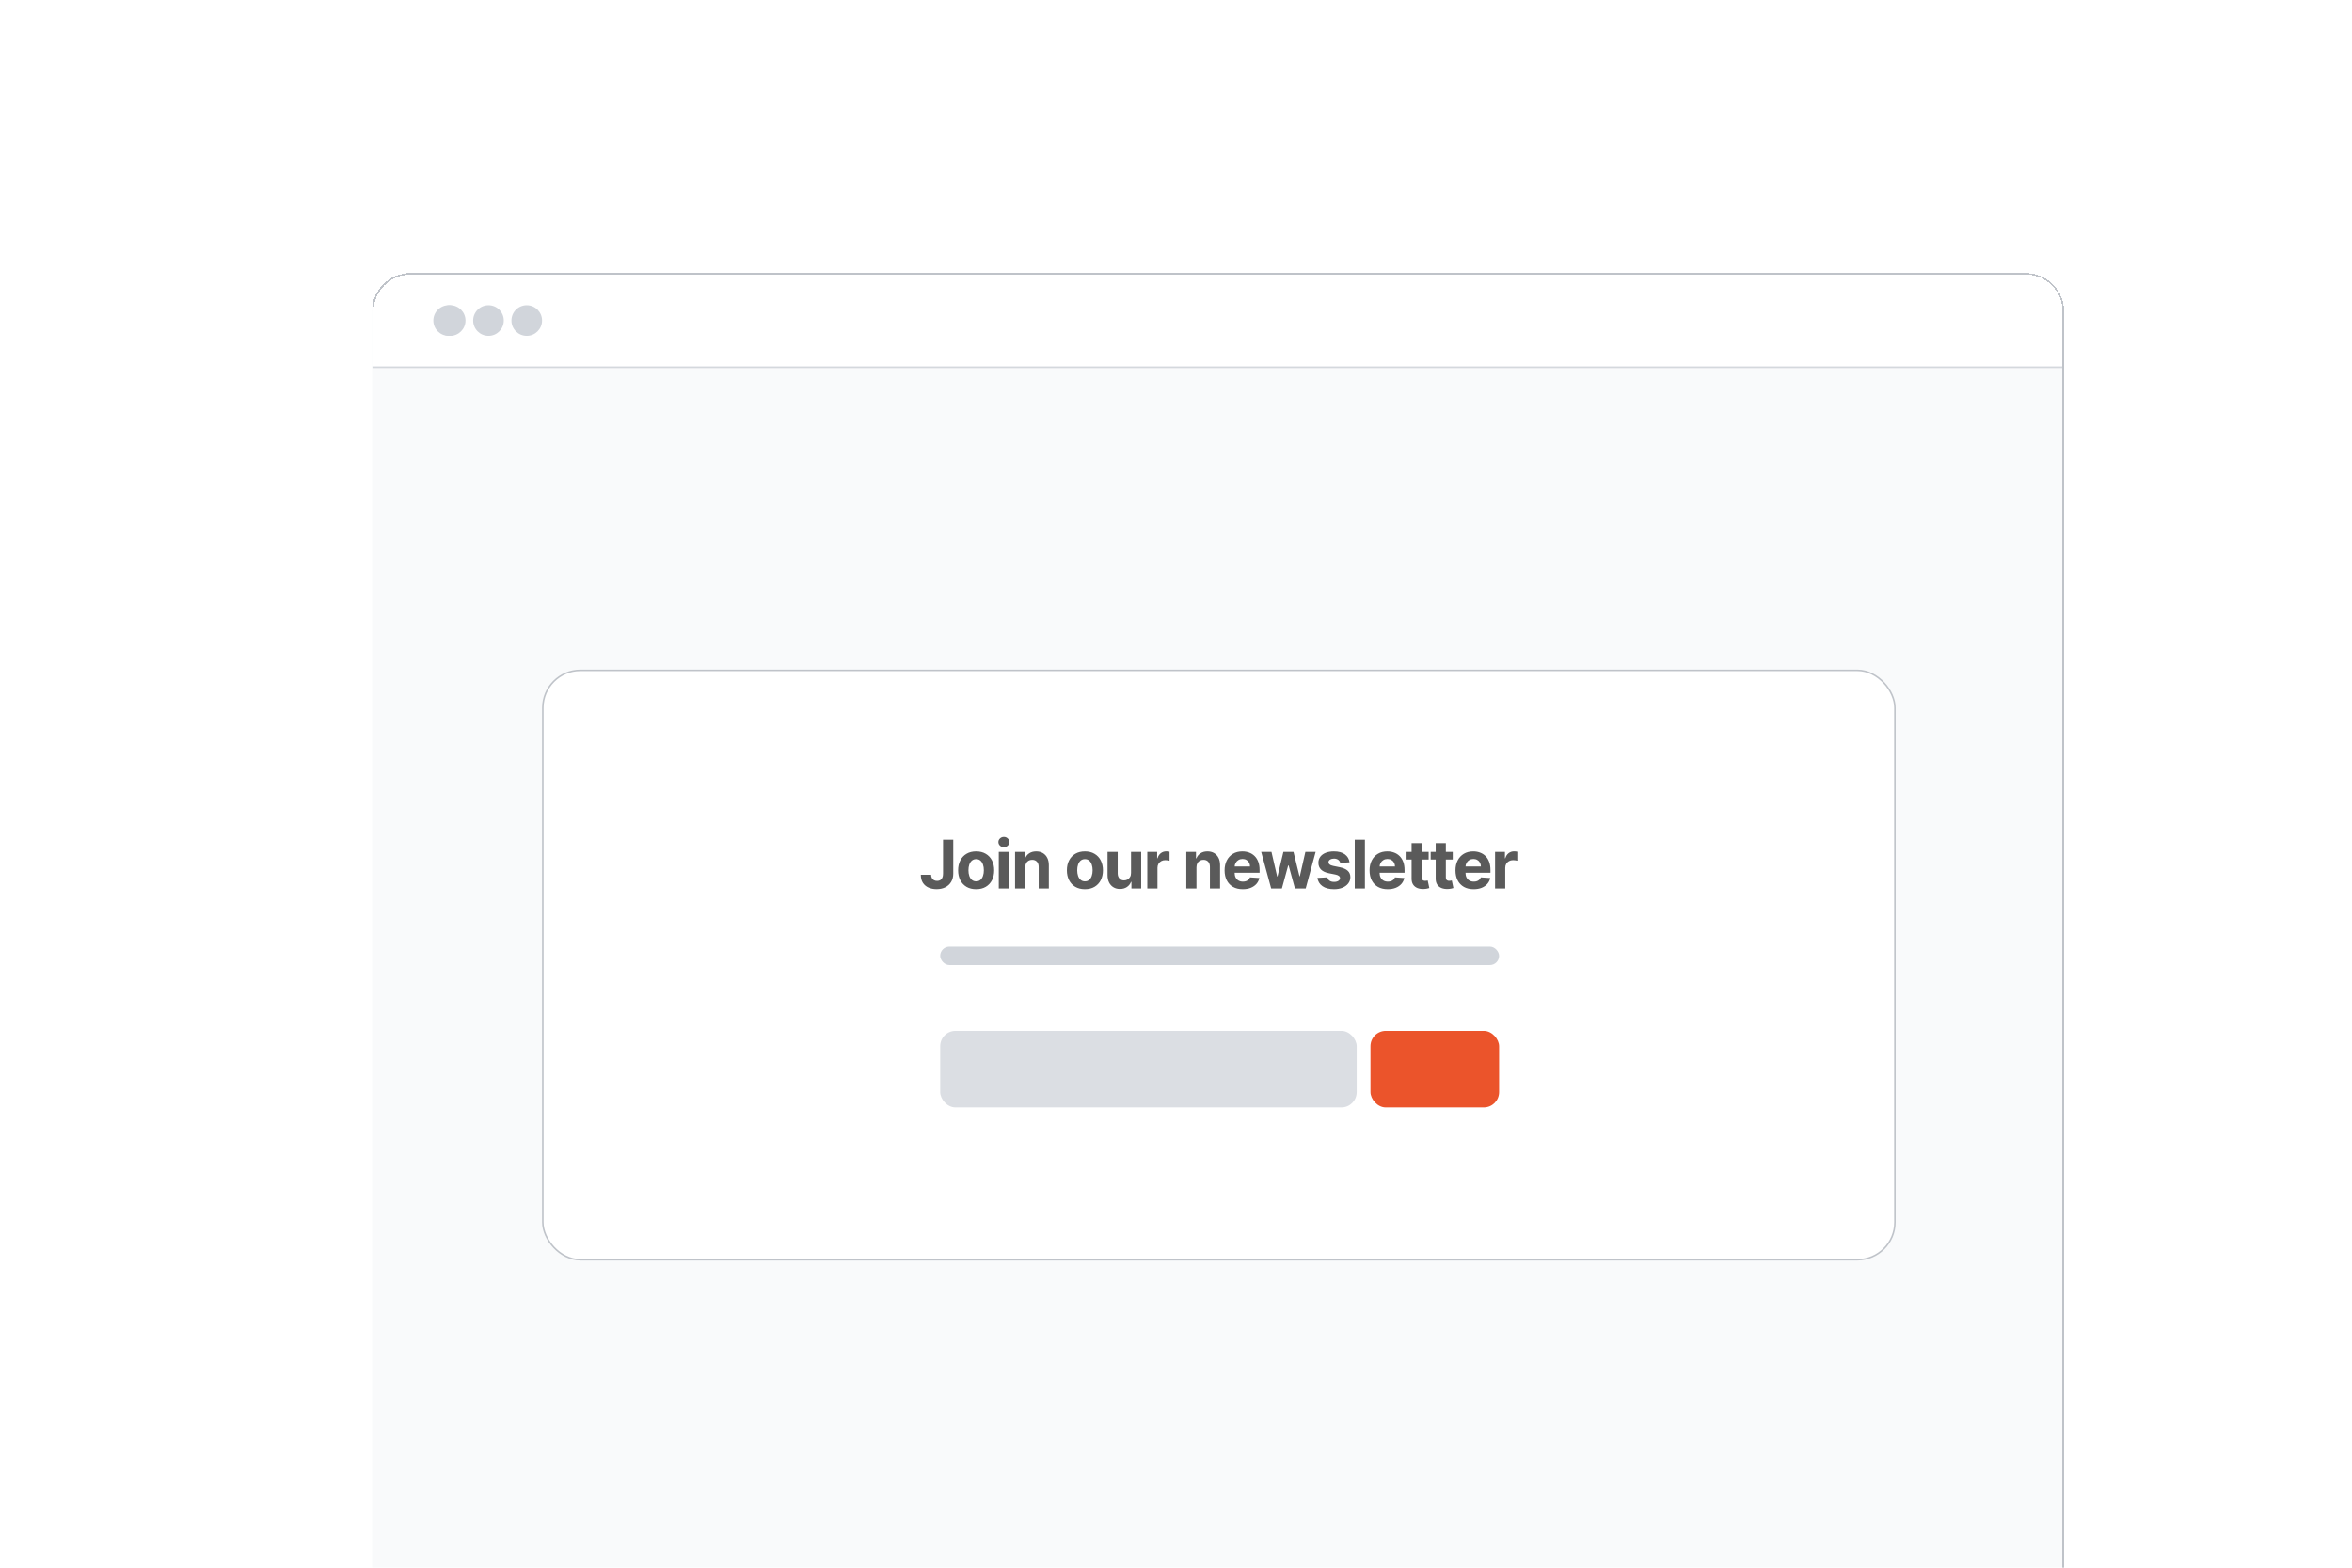 <svg width="1536" height="1024" viewBox="0 0 1536 1024" fill="none" xmlns="http://www.w3.org/2000/svg">
<g clip-path="url(#clip0_215_137)">
<g filter="url(#filter0_d_215_137)">
<g clip-path="url(#clip1_215_137)">
<path d="M243 181C243 167.193 254.193 156 268 156H1323C1336.81 156 1348 167.193 1348 181V1060H243V181Z" fill="#F9FAFB"/>
<mask id="path-4-inside-1_215_137" fill="white">
<path d="M243 156H1348V218H243V156Z"/>
</mask>
<path d="M243 156H1348V218H243V156Z" fill="white"/>
<circle cx="293" cy="187" r="10" fill="#D1D5DB"/>
<circle cx="294" cy="187" r="10" fill="#D1D5DB"/>
<circle cx="319" cy="187" r="10" fill="#D1D5DB"/>
<circle cx="344" cy="187" r="10" fill="#D1D5DB"/>
<path d="M1348 217H243V219H1348V217Z" fill="#D1D5DB" mask="url(#path-4-inside-1_215_137)"/>
<g clip-path="url(#clip2_215_137)">
<rect x="354.5" y="415.5" width="883" height="385" rx="24.5" fill="white" stroke="#BFC3C9"/>
<rect x="614" y="596" width="365" height="12" rx="6" fill="#D1D5DB"/>
<rect x="895" y="651" width="84" height="50" rx="10" fill="#eb542b"/>
<rect x="614" y="651" width="272" height="50" rx="10" fill="#DBDEE3"/>
<path d="M615.87 526.099H622.537V548.342C622.537 550.399 622.075 552.185 621.15 553.701C620.236 555.217 618.964 556.385 617.334 557.206C615.704 558.026 613.808 558.436 611.649 558.436C609.727 558.436 607.983 558.099 606.415 557.424C604.857 556.738 603.621 555.7 602.707 554.308C601.794 552.906 601.342 551.146 601.352 549.028H608.066C608.087 549.869 608.258 550.591 608.58 551.193C608.912 551.785 609.364 552.242 609.935 552.564C610.517 552.875 611.202 553.031 611.991 553.031C612.822 553.031 613.523 552.854 614.094 552.501C614.676 552.138 615.117 551.608 615.418 550.913C615.719 550.217 615.87 549.36 615.87 548.342V526.099ZM637.483 558.467C635.063 558.467 632.971 557.953 631.205 556.925C629.45 555.887 628.095 554.443 627.14 552.595C626.185 550.736 625.707 548.581 625.707 546.131C625.707 543.659 626.185 541.499 627.14 539.651C628.095 537.792 629.45 536.348 631.205 535.32C632.971 534.282 635.063 533.763 637.483 533.763C639.902 533.763 641.99 534.282 643.745 535.32C645.51 536.348 646.87 537.792 647.826 539.651C648.781 541.499 649.259 543.659 649.259 546.131C649.259 548.581 648.781 550.736 647.826 552.595C646.87 554.443 645.51 555.887 643.745 556.925C641.99 557.953 639.902 558.467 637.483 558.467ZM637.514 553.327C638.615 553.327 639.534 553.015 640.271 552.392C641.008 551.759 641.564 550.897 641.938 549.807C642.322 548.716 642.514 547.475 642.514 546.084C642.514 544.692 642.322 543.451 641.938 542.361C641.564 541.271 641.008 540.409 640.271 539.775C639.534 539.142 638.615 538.825 637.514 538.825C636.403 538.825 635.468 539.142 634.71 539.775C633.962 540.409 633.397 541.271 633.012 542.361C632.638 543.451 632.452 544.692 632.452 546.084C632.452 547.475 632.638 548.716 633.012 549.807C633.397 550.897 633.962 551.759 634.71 552.392C635.468 553.015 636.403 553.327 637.514 553.327ZM652.258 558V534.074H658.893V558H652.258ZM655.591 530.99C654.605 530.99 653.758 530.663 653.052 530.009C652.356 529.344 652.008 528.55 652.008 527.625C652.008 526.712 652.356 525.928 653.052 525.273C653.758 524.609 654.605 524.276 655.591 524.276C656.578 524.276 657.419 524.609 658.115 525.273C658.821 525.928 659.174 526.712 659.174 527.625C659.174 528.55 658.821 529.344 658.115 530.009C657.419 530.663 656.578 530.99 655.591 530.99ZM669.529 544.168V558H662.893V534.074H669.217V538.295H669.498C670.027 536.904 670.915 535.803 672.161 534.993C673.407 534.173 674.918 533.763 676.694 533.763C678.356 533.763 679.804 534.126 681.04 534.853C682.276 535.58 683.236 536.618 683.922 537.968C684.607 539.308 684.95 540.907 684.95 542.766V558H678.314V543.95C678.324 542.486 677.951 541.343 677.192 540.523C676.434 539.692 675.391 539.277 674.062 539.277C673.168 539.277 672.379 539.469 671.694 539.853C671.019 540.237 670.489 540.798 670.105 541.535C669.731 542.262 669.539 543.14 669.529 544.168ZM708.51 558.467C706.091 558.467 703.998 557.953 702.233 556.925C700.478 555.887 699.123 554.443 698.167 552.595C697.212 550.736 696.734 548.581 696.734 546.131C696.734 543.659 697.212 541.499 698.167 539.651C699.123 537.792 700.478 536.348 702.233 535.32C703.998 534.282 706.091 533.763 708.51 533.763C710.93 533.763 713.017 534.282 714.772 535.32C716.537 536.348 717.898 537.792 718.853 539.651C719.808 541.499 720.286 543.659 720.286 546.131C720.286 548.581 719.808 550.736 718.853 552.595C717.898 554.443 716.537 555.887 714.772 556.925C713.017 557.953 710.93 558.467 708.51 558.467ZM708.541 553.327C709.642 553.327 710.561 553.015 711.298 552.392C712.036 551.759 712.591 550.897 712.965 549.807C713.349 548.716 713.541 547.475 713.541 546.084C713.541 544.692 713.349 543.451 712.965 542.361C712.591 541.271 712.036 540.409 711.298 539.775C710.561 539.142 709.642 538.825 708.541 538.825C707.43 538.825 706.496 539.142 705.737 539.775C704.99 540.409 704.424 541.271 704.04 542.361C703.666 543.451 703.479 544.692 703.479 546.084C703.479 547.475 703.666 548.716 704.04 549.807C704.424 550.897 704.99 551.759 705.737 552.392C706.496 553.015 707.43 553.327 708.541 553.327ZM738.628 547.813V534.074H745.264V558H738.893V553.654H738.644C738.104 555.056 737.205 556.183 735.949 557.034C734.703 557.886 733.181 558.312 731.385 558.312C729.786 558.312 728.379 557.948 727.164 557.221C725.949 556.494 724.998 555.461 724.313 554.121C723.638 552.782 723.295 551.177 723.285 549.308V534.074H729.921V548.124C729.931 549.537 730.31 550.653 731.058 551.473C731.805 552.294 732.808 552.704 734.064 552.704C734.864 552.704 735.611 552.522 736.307 552.159C737.003 551.785 737.564 551.235 737.989 550.508C738.426 549.781 738.638 548.882 738.628 547.813ZM749.256 558V534.074H755.689V538.249H755.938C756.374 536.764 757.106 535.642 758.134 534.884C759.162 534.116 760.346 533.731 761.686 533.731C762.018 533.731 762.376 533.752 762.761 533.794C763.145 533.835 763.482 533.892 763.773 533.965V539.853C763.462 539.76 763.031 539.677 762.48 539.604C761.93 539.531 761.426 539.495 760.969 539.495C759.993 539.495 759.121 539.708 758.352 540.133C757.594 540.549 756.992 541.13 756.545 541.878C756.109 542.626 755.891 543.488 755.891 544.464V558H749.256ZM781.36 544.168V558H774.724V534.074H781.048V538.295H781.329C781.858 536.904 782.746 535.803 783.992 534.993C785.238 534.173 786.749 533.763 788.525 533.763C790.187 533.763 791.635 534.126 792.871 534.853C794.107 535.58 795.067 536.618 795.753 537.968C796.438 539.308 796.781 540.907 796.781 542.766V558H790.145V543.95C790.155 542.486 789.782 541.343 789.024 540.523C788.265 539.692 787.222 539.277 785.893 539.277C785 539.277 784.21 539.469 783.525 539.853C782.85 540.237 782.32 540.798 781.936 541.535C781.562 542.262 781.37 543.14 781.36 544.168ZM811.598 558.467C809.137 558.467 807.019 557.969 805.243 556.972C803.478 555.965 802.117 554.542 801.162 552.704C800.207 550.855 799.729 548.67 799.729 546.146C799.729 543.685 800.207 541.525 801.162 539.666C802.117 537.807 803.462 536.359 805.196 535.32C806.941 534.282 808.987 533.763 811.334 533.763C812.912 533.763 814.382 534.017 815.742 534.526C817.113 535.024 818.307 535.777 819.325 536.784C820.353 537.792 821.152 539.059 821.723 540.585C822.294 542.101 822.58 543.877 822.58 545.912V547.735H802.377V543.623H816.334C816.334 542.667 816.126 541.821 815.711 541.084C815.295 540.346 814.719 539.77 813.982 539.355C813.255 538.929 812.408 538.716 811.443 538.716C810.435 538.716 809.542 538.95 808.763 539.417C807.995 539.874 807.393 540.492 806.957 541.271C806.52 542.039 806.297 542.896 806.287 543.841V547.751C806.287 548.934 806.505 549.957 806.941 550.819C807.388 551.681 808.016 552.346 808.826 552.813C809.636 553.28 810.596 553.514 811.708 553.514C812.445 553.514 813.12 553.41 813.732 553.202C814.345 552.995 814.87 552.683 815.306 552.268C815.742 551.852 816.074 551.344 816.303 550.741L822.44 551.146C822.128 552.621 821.49 553.909 820.524 555.009C819.569 556.1 818.333 556.951 816.817 557.564C815.311 558.166 813.572 558.467 811.598 558.467ZM830.143 558L823.632 534.074H830.345L834.053 550.149H834.271L838.134 534.074H844.723L848.648 550.056H848.851L852.495 534.074H859.193L852.698 558H845.673L841.561 542.953H841.265L837.152 558H830.143ZM881.324 540.897L875.25 541.271C875.146 540.751 874.922 540.284 874.58 539.869C874.237 539.443 873.785 539.105 873.225 538.856C872.674 538.597 872.015 538.467 871.246 538.467C870.218 538.467 869.351 538.685 868.645 539.121C867.939 539.547 867.586 540.118 867.586 540.834C867.586 541.406 867.814 541.888 868.271 542.283C868.728 542.678 869.512 542.994 870.623 543.233L874.954 544.106C877.28 544.583 879.014 545.352 880.156 546.411C881.298 547.47 881.87 548.862 881.87 550.585C881.87 552.154 881.408 553.529 880.483 554.713C879.569 555.897 878.313 556.821 876.714 557.486C875.125 558.14 873.292 558.467 871.215 558.467C868.048 558.467 865.524 557.808 863.645 556.489C861.776 555.16 860.68 553.353 860.358 551.068L866.885 550.726C867.082 551.691 867.56 552.429 868.318 552.938C869.076 553.436 870.047 553.685 871.231 553.685C872.394 553.685 873.328 553.462 874.035 553.015C874.751 552.559 875.115 551.972 875.125 551.255C875.115 550.653 874.86 550.16 874.362 549.775C873.863 549.381 873.095 549.08 872.056 548.872L867.913 548.046C865.576 547.579 863.837 546.769 862.695 545.616C861.563 544.464 860.997 542.994 860.997 541.208C860.997 539.671 861.412 538.347 862.243 537.236C863.084 536.125 864.263 535.268 865.779 534.666C867.305 534.064 869.092 533.763 871.137 533.763C874.159 533.763 876.537 534.401 878.271 535.679C880.016 536.956 881.034 538.695 881.324 540.897ZM891.368 526.099V558H884.732V526.099H891.368ZM906.271 558.467C903.81 558.467 901.692 557.969 899.916 556.972C898.151 555.965 896.79 554.542 895.835 552.704C894.879 550.855 894.402 548.67 894.402 546.146C894.402 543.685 894.879 541.525 895.835 539.666C896.79 537.807 898.135 536.359 899.869 535.32C901.614 534.282 903.659 533.763 906.006 533.763C907.585 533.763 909.054 534.017 910.415 534.526C911.785 535.024 912.98 535.777 913.997 536.784C915.025 537.792 915.825 539.059 916.396 540.585C916.967 542.101 917.253 543.877 917.253 545.912V547.735H897.05V543.623H911.007C911.007 542.667 910.799 541.821 910.383 541.084C909.968 540.346 909.392 539.77 908.654 539.355C907.928 538.929 907.081 538.716 906.115 538.716C905.108 538.716 904.215 538.95 903.436 539.417C902.668 539.874 902.065 540.492 901.629 541.271C901.193 542.039 900.97 542.896 900.96 543.841V547.751C900.96 548.934 901.178 549.957 901.614 550.819C902.06 551.681 902.689 552.346 903.499 552.813C904.309 553.28 905.269 553.514 906.38 553.514C907.118 553.514 907.793 553.41 908.405 553.202C909.018 552.995 909.542 552.683 909.978 552.268C910.415 551.852 910.747 551.344 910.975 550.741L917.113 551.146C916.801 552.621 916.162 553.909 915.197 555.009C914.241 556.1 913.006 556.951 911.489 557.564C909.984 558.166 908.244 558.467 906.271 558.467ZM932.993 534.074V539.059H918.585V534.074H932.993ZM921.856 528.342H928.492V550.648C928.492 551.26 928.585 551.738 928.772 552.081C928.959 552.413 929.219 552.647 929.551 552.782C929.894 552.917 930.288 552.984 930.735 552.984C931.046 552.984 931.358 552.958 931.669 552.906C931.981 552.844 932.22 552.797 932.386 552.766L933.43 557.704C933.097 557.808 932.63 557.927 932.028 558.062C931.425 558.208 930.693 558.296 929.831 558.327C928.232 558.389 926.83 558.177 925.626 557.688C924.431 557.2 923.502 556.442 922.837 555.414C922.173 554.386 921.846 553.088 921.856 551.52V528.342ZM948.726 534.074V539.059H934.318V534.074H948.726ZM937.589 528.342H944.225V550.648C944.225 551.26 944.318 551.738 944.505 552.081C944.692 552.413 944.951 552.647 945.284 552.782C945.626 552.917 946.021 552.984 946.468 552.984C946.779 552.984 947.091 552.958 947.402 552.906C947.714 552.844 947.953 552.797 948.119 552.766L949.162 557.704C948.83 557.808 948.363 557.927 947.76 558.062C947.158 558.208 946.426 558.296 945.564 558.327C943.965 558.389 942.563 558.177 941.358 557.688C940.164 557.2 939.235 556.442 938.57 555.414C937.906 554.386 937.578 553.088 937.589 551.52V528.342ZM962.38 558.467C959.918 558.467 957.8 557.969 956.024 556.972C954.259 555.965 952.898 554.542 951.943 552.704C950.988 550.855 950.51 548.67 950.51 546.146C950.51 543.685 950.988 541.525 951.943 539.666C952.898 537.807 954.243 536.359 955.977 535.32C957.722 534.282 959.768 533.763 962.115 533.763C963.693 533.763 965.163 534.017 966.523 534.526C967.894 535.024 969.088 535.777 970.106 536.784C971.134 537.792 971.933 539.059 972.504 540.585C973.076 542.101 973.361 543.877 973.361 545.912V547.735H953.158V543.623H967.115C967.115 542.667 966.907 541.821 966.492 541.084C966.076 540.346 965.5 539.77 964.763 539.355C964.036 538.929 963.19 538.716 962.224 538.716C961.216 538.716 960.323 538.95 959.545 539.417C958.776 539.874 958.174 540.492 957.738 541.271C957.302 542.039 957.078 542.896 957.068 543.841V547.751C957.068 548.934 957.286 549.957 957.722 550.819C958.169 551.681 958.797 552.346 959.607 552.813C960.417 553.28 961.377 553.514 962.489 553.514C963.226 553.514 963.901 553.41 964.514 553.202C965.126 552.995 965.651 552.683 966.087 552.268C966.523 551.852 966.855 551.344 967.084 550.741L973.221 551.146C972.909 552.621 972.271 553.909 971.305 555.009C970.35 556.1 969.114 556.951 967.598 557.564C966.092 558.166 964.353 558.467 962.38 558.467ZM976.376 558V534.074H982.809V538.249H983.058C983.494 536.764 984.226 535.642 985.254 534.884C986.282 534.116 987.466 533.731 988.806 533.731C989.138 533.731 989.496 533.752 989.881 533.794C990.265 533.835 990.602 533.892 990.893 533.965V539.853C990.582 539.76 990.151 539.677 989.6 539.604C989.05 539.531 988.546 539.495 988.089 539.495C987.113 539.495 986.241 539.708 985.472 540.133C984.714 540.549 984.112 541.13 983.665 541.878C983.229 542.626 983.011 543.488 983.011 544.464V558H976.376Z" fill="#5A5A5A"/>
</g>
</g>
<path d="M243.5 181C243.5 167.469 254.469 156.5 268 156.5H1323C1336.53 156.5 1347.5 167.469 1347.5 181V1059.5H243.5V181Z" stroke="#BFC3C9" shape-rendering="crispEdges"/>
</g>
</g>
<defs>
<filter id="filter0_d_215_137" x="131.183" y="66.546" width="1328.63" height="1127.63" filterUnits="userSpaceOnUse" color-interpolation-filters="sRGB">
<feFlood flood-opacity="0" result="BackgroundImageFix"/>
<feColorMatrix in="SourceAlpha" type="matrix" values="0 0 0 0 0 0 0 0 0 0 0 0 0 0 0 0 0 0 127 0" result="hardAlpha"/>
<feOffset dy="22.363"/>
<feGaussianBlur stdDeviation="55.908"/>
<feComposite in2="hardAlpha" operator="out"/>
<feColorMatrix type="matrix" values="0 0 0 0 0 0 0 0 0 0 0 0 0 0 0 0 0 0 0.15 0"/>
<feBlend mode="normal" in2="BackgroundImageFix" result="effect1_dropShadow_215_137"/>
<feBlend mode="normal" in="SourceGraphic" in2="effect1_dropShadow_215_137" result="shape"/>
</filter>
<clipPath id="clip0_215_137">
<rect width="1536" height="1024" fill="white"/>
</clipPath>
<clipPath id="clip1_215_137">
<path d="M243 181C243 167.193 254.193 156 268 156H1323C1336.81 156 1348 167.193 1348 181V1060H243V181Z" fill="white"/>
</clipPath>
<clipPath id="clip2_215_137">
<rect width="884" height="386" fill="white" transform="translate(354 415)"/>
</clipPath>
</defs>
</svg>
